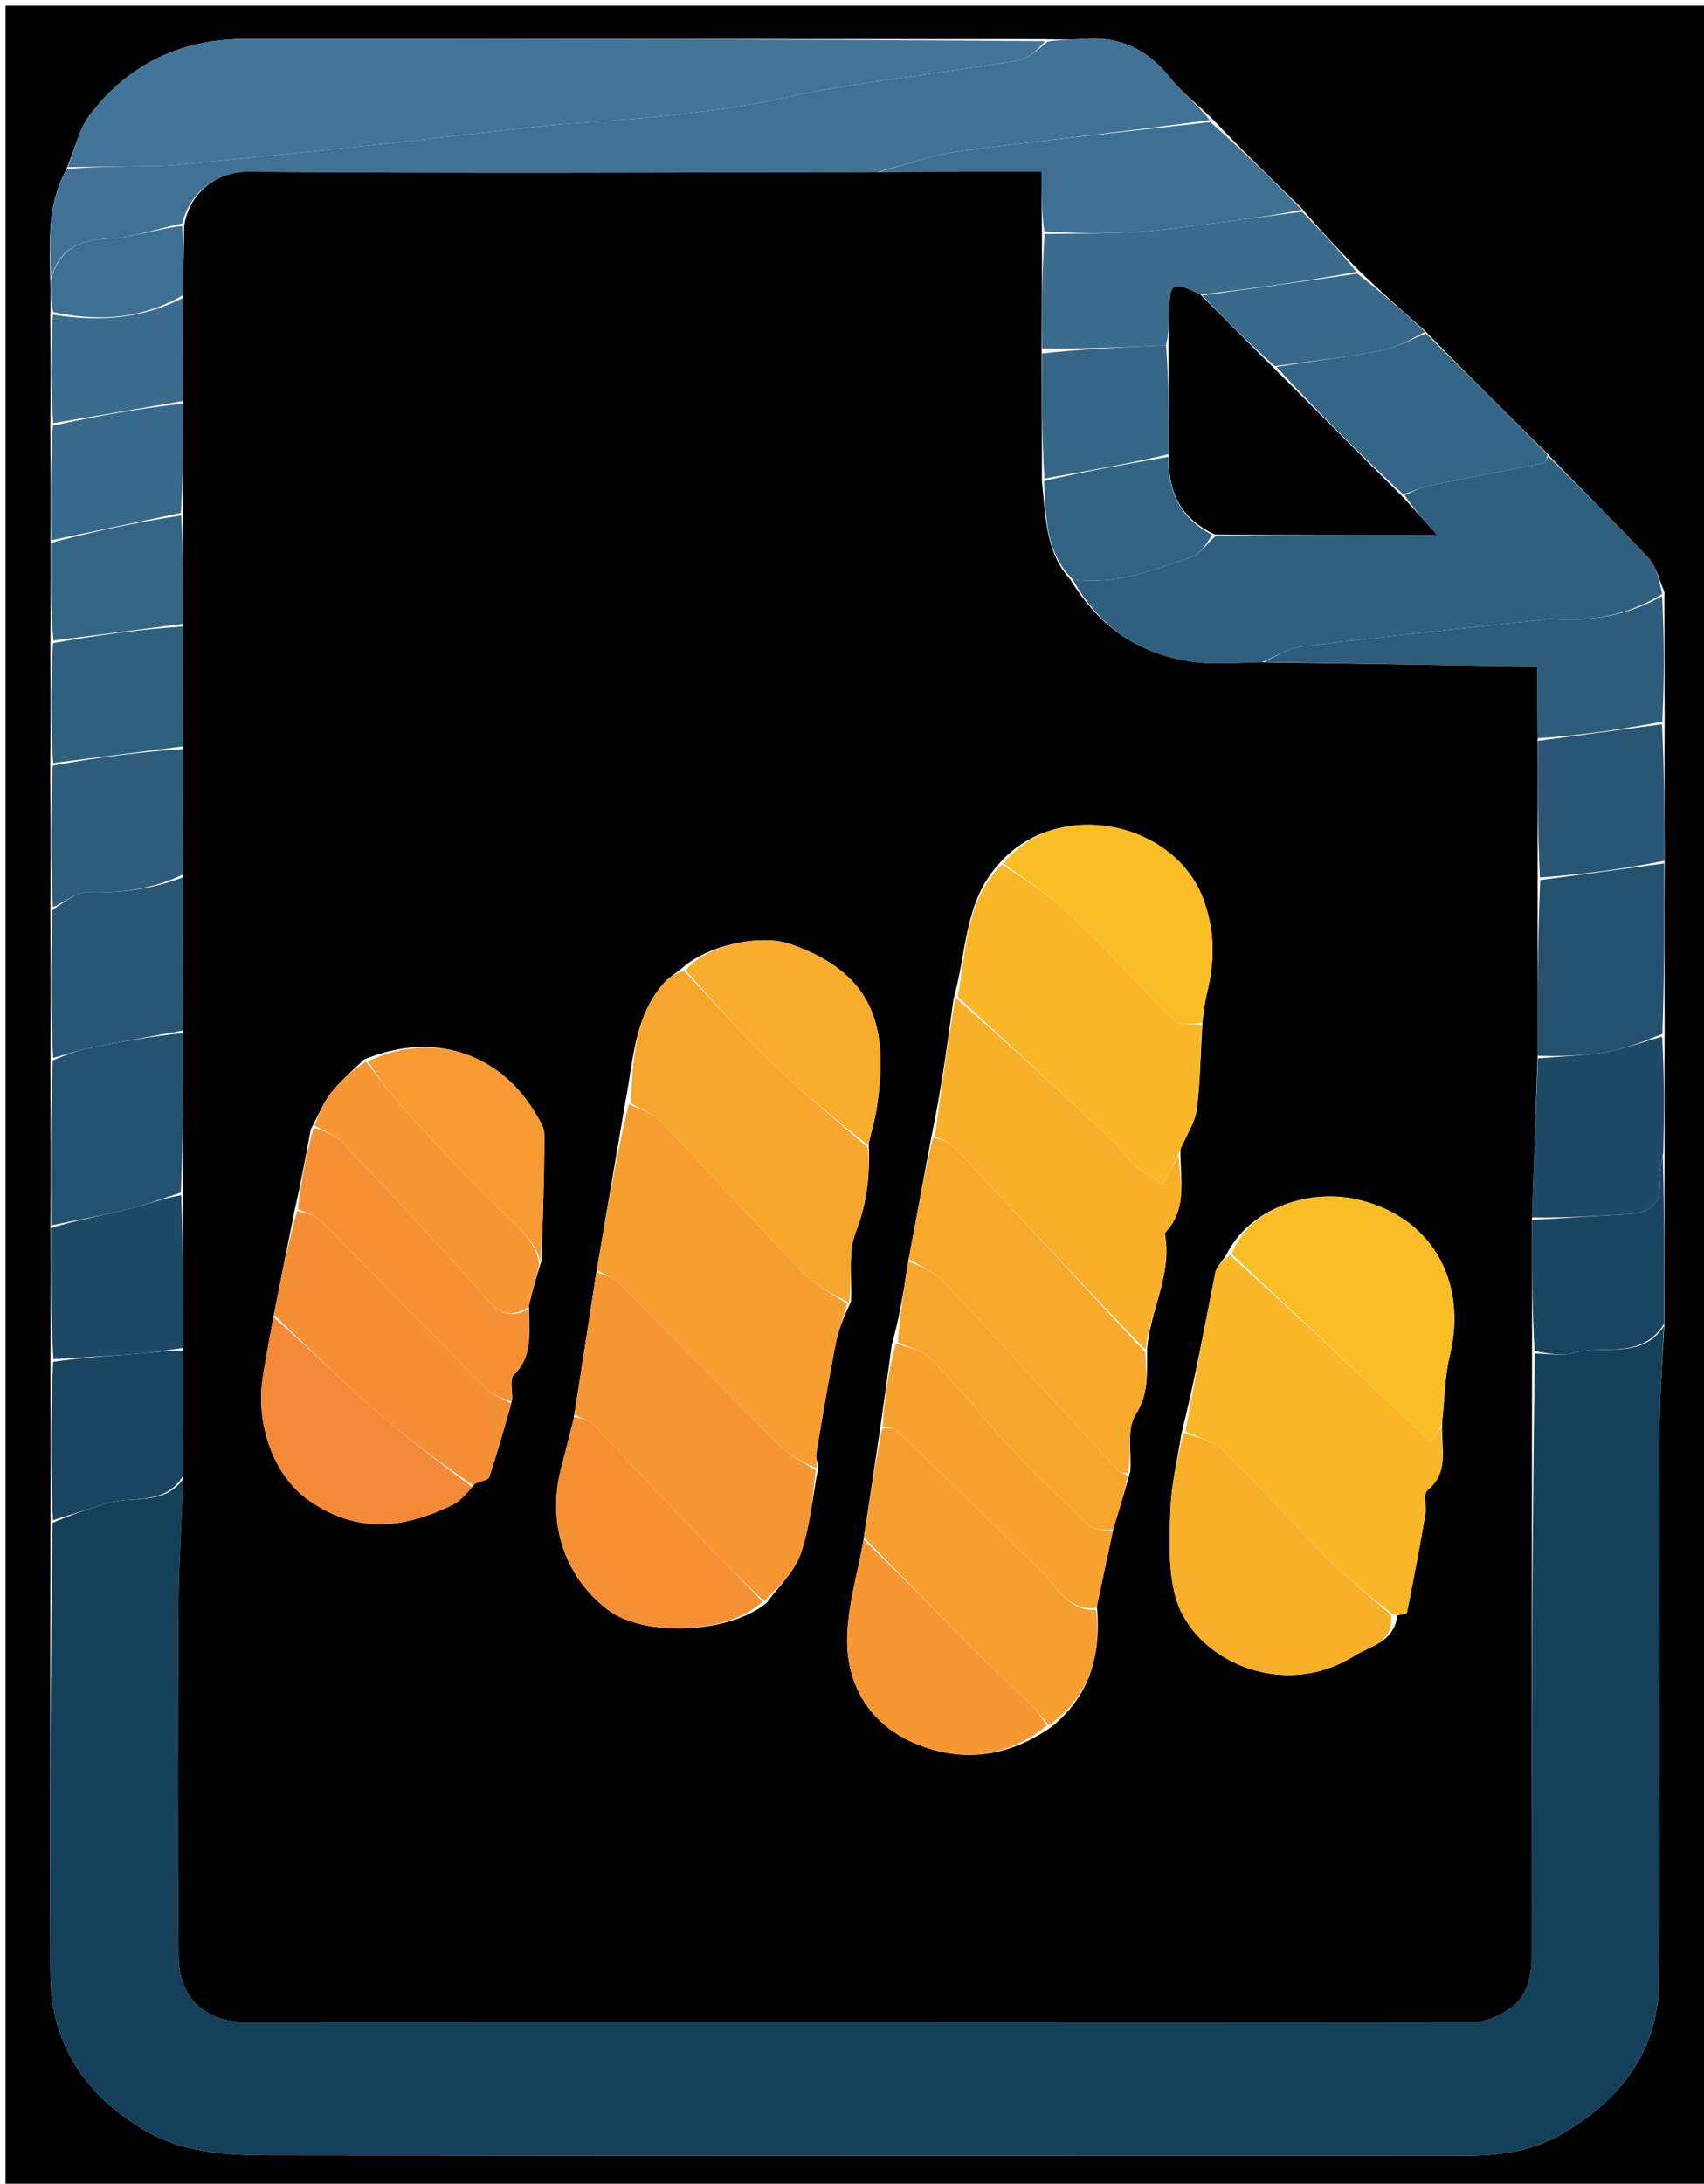 <svg version="1.1" id="Layer_1" xmlns="http://www.w3.org/2000/svg" xmlns:xlink="http://www.w3.org/1999/xlink" x="0px" y="0px"
	 width="100%" viewBox="0 0 306 392" enable-background="new 0 0 306 392" xml:space="preserve">
<path fill="#000000" opacity="1" stroke="none" 
	d="
M1,104 
	C1,69.346 1,35.191 1,1.018 
	C102.951,1.018 204.902,1.018 306.927,1.018 
	C306.927,131.571 306.927,262.142 306.927,392.857 
	C205,392.857 103,392.857 1,392.857 
	C1,296.764 1,200.632 1,104 
M9.03,56.926 
	C9.072,63.282 9.114,69.639 9.034,76.926 
	C9.081,83.614 9.128,90.303 9.053,97.921 
	C9.09,103.612 9.127,109.302 9.037,115.923 
	C9.07,122.946 9.103,129.97 9.019,137.926 
	C9.067,146.278 9.115,154.63 9.04,163.914 
	C9.083,172.604 9.125,181.293 9.046,190.915 
	C9.082,200.603 9.119,210.291 9.038,220.914 
	C9.079,228.605 9.12,236.297 9.052,244.922 
	C9.087,254.274 9.123,263.626 9.051,273.912 
	C9.034,300.741 8.927,327.57 9.041,354.398 
	C9.093,366.694 15.111,375.744 25.405,382.079 
	C32.48,386.432 40.501,386.904 48.449,386.914 
	C119.771,387.01 191.092,386.984 262.413,387.002 
	C268.76,387.004 274.879,386.365 280.566,383.021 
	C291.001,376.885 297.786,368.221 297.897,355.918 
	C298.195,322.76 297.96,289.597 298.036,256.436 
	C298.05,250.313 298.529,244.191 298.914,237.124 
	C298.877,227.113 298.84,217.102 298.919,206.149 
	C298.891,199.429 298.863,192.709 298.932,185.057 
	C298.899,175.034 298.866,165.011 298.937,154.057 
	C298.901,146.034 298.865,138.01 298.937,129.057 
	C298.901,121.702 298.866,114.347 298.883,106.25 
	C297.955,104.19 297.479,101.707 296.018,100.144 
	C290.19,93.908 284.056,87.957 277.726,81.306 
	C270.504,74.159 263.283,67.012 255.753,59.268 
	C251.874,55.829 247.994,52.39 243.795,48.345 
	C240.474,44.896 237.154,41.446 233.693,37.324 
	C228.406,32.179 223.12,27.034 217.566,21.185 
	C215.049,18.774 212.233,16.603 210.08,13.902 
	C206.127,8.944 201.264,6.537 194.936,6.989 
	C192.642,7.153 190.334,7.117 187.099,7.039 
	C139.347,7.026 91.595,6.994 43.842,7.011 
	C32.451,7.014 23.072,11.559 16.176,20.549 
	C14.159,23.177 13.466,26.82 11.804,30.674 
	C8.468,36.764 8.879,43.366 9.041,50.809 
	C9.079,52.538 9.117,54.267 9.03,56.926 
z"/>
<path fill="#15405A" opacity="1" stroke="none" 
	d="
M298.793,238.068 
	C298.529,244.191 298.05,250.313 298.036,256.436 
	C297.96,289.597 298.195,322.76 297.897,355.918 
	C297.786,368.221 291.001,376.885 280.566,383.021 
	C274.879,386.365 268.76,387.004 262.413,387.002 
	C191.092,386.984 119.771,387.01 48.449,386.914 
	C40.501,386.904 32.48,386.432 25.405,382.079 
	C15.111,375.744 9.093,366.694 9.041,354.398 
	C8.927,327.57 9.034,300.741 9.448,273.363 
	C12.947,271.836 16.043,270.837 19.154,269.888 
	C23.793,268.473 29.601,270.327 32.89,265.453 
	C32.638,273.208 32.104,280.495 32.063,287.785 
	C31.942,308.932 31.886,330.08 32.091,351.225 
	C32.162,358.636 36.88,362.978 44.109,362.981 
	C117.706,363.013 191.304,363.016 264.902,362.929 
	C266.713,362.926 268.682,362.059 270.3,361.119 
	C274.181,358.865 275.039,355.142 275.037,350.877 
	C275.026,314.913 275.109,278.949 275.613,242.988 
	C278.206,242.988 280.494,243.473 282.466,242.889 
	C287.905,241.277 294.726,244.238 298.793,238.068 
z"/>
<path fill="#437499" opacity="1" stroke="none" 
	d="
M12.166,29.998 
	C13.466,26.82 14.159,23.177 16.176,20.549 
	C23.072,11.559 32.451,7.014 43.842,7.011 
	C91.595,6.994 139.347,7.026 187.683,7.393 
	C186.426,8.825 184.693,10.55 182.727,10.876 
	C171.842,12.682 160.886,14.055 149.984,15.769 
	C144.504,16.63 139.113,18.051 133.637,18.937 
	C128.099,19.833 122.518,20.497 116.934,21.05 
	C110.508,21.686 104.046,21.966 97.622,22.622 
	C87.568,23.649 77.538,24.915 67.488,25.982 
	C55.47,27.257 43.442,28.441 31.415,29.632 
	C29.773,29.794 28.113,29.793 26.46,29.818 
	C21.695,29.892 16.93,29.94 12.166,29.998 
z"/>
<path fill="#417296" opacity="1" stroke="none" 
	d="
M11.985,30.336 
	C16.93,29.94 21.695,29.892 26.46,29.818 
	C28.113,29.793 29.773,29.794 31.415,29.632 
	C43.442,28.441 55.47,27.257 67.488,25.982 
	C77.538,24.915 87.568,23.649 97.622,22.622 
	C104.046,21.966 110.508,21.686 116.934,21.05 
	C122.518,20.497 128.099,19.833 133.637,18.937 
	C139.113,18.051 144.504,16.63 149.984,15.769 
	C160.886,14.055 171.842,12.682 182.727,10.876 
	C184.693,10.55 186.426,8.825 188.149,7.459 
	C190.334,7.117 192.642,7.153 194.936,6.989 
	C201.264,6.537 206.127,8.944 210.08,13.902 
	C212.233,16.603 215.049,18.774 217.233,21.557 
	C201.922,23.655 186.923,25.218 171.979,27.204 
	C167.241,27.834 162.652,29.591 157.53,30.894 
	C119.6,30.97 82.133,31.139 44.67,30.84 
	C38.952,30.794 34.085,34.409 32.746,40.1 
	C28.08,41.106 23.818,42.654 19.494,42.847 
	C14.242,43.081 10.614,44.661 9.173,49.953 
	C8.879,43.366 8.468,36.764 11.985,30.336 
z"/>
<path fill="#30607F" opacity="1" stroke="none" 
	d="
M278.035,81.901 
	C284.056,87.957 290.19,93.908 296.018,100.144 
	C297.479,101.707 297.955,104.19 298.494,106.648 
	C292.033,110.618 285.435,111.619 278.514,111.076 
	C278.027,111.038 277.526,111.199 277.029,111.253 
	C262.512,112.841 247.984,114.338 233.488,116.106 
	C231.246,116.38 229.155,117.891 226.53,118.887 
	C222.429,118.96 218.757,119.307 215.162,118.928 
	C205.036,117.859 197.438,112.668 192.628,103.993 
	C200.518,105.099 207.251,102.241 214.036,100.004 
	C215.606,99.487 216.685,97.485 218.456,96.104 
	C231.637,96.042 244.353,96.042 258.065,96.042 
	C255.515,93.154 253.7,91.098 252.234,88.876 
	C253.967,88.183 255.308,87.455 256.739,87.161 
	C263.575,85.759 270.438,84.488 277.277,83.102 
	C277.598,83.037 277.786,82.317 278.035,81.901 
z"/>
<path fill="#3B6C8D" opacity="1" stroke="none" 
	d="
M233.833,37.997 
	C237.154,41.446 240.474,44.896 243.565,48.812 
	C234.187,50.533 225.038,51.787 215.572,52.886 
	C210.514,50.433 210.111,50.66 209.995,55.698 
	C209.947,57.795 209.889,59.892 209.398,61.992 
	C201.695,62.326 194.429,62.658 187.106,62.525 
	C187.088,55.371 187.128,48.683 187.579,42.005 
	C193.418,41.903 198.857,41.968 204.27,41.623 
	C209.044,41.32 213.792,40.585 218.546,39.993 
	C223.645,39.357 228.738,38.664 233.833,37.997 
z"/>
<path fill="#3E6F92" opacity="1" stroke="none" 
	d="
M233.763,37.66 
	C228.738,38.664 223.645,39.357 218.546,39.993 
	C213.792,40.585 209.044,41.32 204.27,41.623 
	C198.857,41.968 193.418,41.903 187.519,41.548 
	C187.047,37.834 187.047,34.588 187.047,30.833 
	C176.835,30.833 167.415,30.833 157.995,30.833 
	C162.652,29.591 167.241,27.834 171.979,27.204 
	C186.923,25.218 201.922,23.655 217.367,21.909 
	C223.12,27.034 228.406,32.179 233.763,37.66 
z"/>
<path fill="#2E5C7B" opacity="1" stroke="none" 
	d="
M226.994,118.831 
	C229.155,117.891 231.246,116.38 233.488,116.106 
	C247.984,114.338 262.512,112.841 277.029,111.253 
	C277.526,111.199 278.027,111.038 278.514,111.076 
	C285.435,111.619 292.033,110.618 298.467,107.019 
	C298.866,114.347 298.901,121.702 298.509,129.552 
	C290.777,131.028 283.473,132.008 276.115,132.527 
	C276.061,128.161 276.061,124.255 276.061,119.684 
	C259.108,119.389 243.051,119.11 226.994,118.831 
z"/>
<path fill="#366687" opacity="1" stroke="none" 
	d="
M277.881,81.604 
	C277.786,82.317 277.598,83.037 277.277,83.102 
	C270.438,84.488 263.575,85.759 256.739,87.161 
	C255.308,87.455 253.967,88.183 251.943,88.722 
	C243.826,81.169 236.35,73.605 229.227,65.875 
	C235.77,64.806 241.996,64.095 248.132,62.912 
	C250.869,62.384 253.424,60.909 256.061,59.864 
	C263.283,67.012 270.504,74.159 277.881,81.604 
z"/>
<path fill="#24516E" opacity="1" stroke="none" 
	d="
M298.833,154.988 
	C298.866,165.011 298.899,175.034 298.528,185.607 
	C294.846,187.09 291.617,188.319 288.276,188.879 
	C284.29,189.547 280.207,189.642 276.116,189.52 
	C276.099,178.699 276.132,168.343 276.579,157.981 
	C284.274,156.979 291.553,155.983 298.833,154.988 
z"/>
<path fill="#24516E" opacity="1" stroke="none" 
	d="
M9.155,219.979 
	C9.119,210.291 9.082,200.603 9.474,190.368 
	C12.102,189.218 14.278,188.486 16.51,188.039 
	C21.937,186.951 27.39,185.996 32.893,185.454 
	C32.909,195.274 32.863,204.629 32.474,214.077 
	C29.228,215.113 26.37,216.237 23.414,216.957 
	C18.696,218.106 13.911,218.986 9.155,219.979 
z"/>
<path fill="#1E4A66" opacity="1" stroke="none" 
	d="
M276.166,189.985 
	C280.207,189.642 284.29,189.547 288.276,188.879 
	C291.617,188.319 294.846,187.09 298.479,186.073 
	C298.863,192.709 298.891,199.429 298.675,206.962 
	C298.287,209.079 297.901,210.409 298.042,211.681 
	C298.515,215.963 296.424,217.74 292.418,217.958 
	C286.666,218.271 280.917,218.642 275.117,218.535 
	C275.433,208.716 275.8,199.35 276.166,189.985 
z"/>
<path fill="#295675" opacity="1" stroke="none" 
	d="
M32.832,184.987 
	C27.39,185.996 21.937,186.951 16.51,188.039 
	C14.278,188.486 12.102,189.218 9.534,189.902 
	C9.125,181.293 9.083,172.604 9.431,163.33 
	C11.733,161.848 13.662,160.155 15.552,160.198 
	C21.595,160.333 27.363,159.642 32.896,157.455 
	C32.916,166.943 32.874,175.965 32.832,184.987 
z"/>
<path fill="#1A4561" opacity="1" stroke="none" 
	d="
M32.833,264.986 
	C29.601,270.327 23.793,268.473 19.154,269.888 
	C16.043,270.837 12.947,271.836 9.502,272.895 
	C9.123,263.626 9.087,254.274 9.533,244.458 
	C15.053,243.663 20.097,243.386 25.131,242.978 
	C27.701,242.77 30.252,242.327 32.865,242.457 
	C32.889,250.278 32.861,257.632 32.833,264.986 
z"/>
<path fill="#1E4A66" opacity="1" stroke="none" 
	d="
M32.812,241.99 
	C30.252,242.327 27.701,242.77 25.131,242.978 
	C20.097,243.386 15.053,243.663 9.588,243.991 
	C9.12,236.297 9.079,228.605 9.096,220.447 
	C13.911,218.986 18.696,218.106 23.414,216.957 
	C26.37,216.237 29.228,215.113 32.537,214.543 
	C32.901,223.941 32.856,232.965 32.812,241.99 
z"/>
<path fill="#2E5C7B" opacity="1" stroke="none" 
	d="
M32.833,156.989 
	C27.363,159.642 21.595,160.333 15.552,160.198 
	C13.662,160.155 11.733,161.848 9.493,162.864 
	C9.115,154.63 9.067,146.278 9.473,137.431 
	C17.564,135.956 25.201,134.975 32.899,134.459 
	C32.917,142.28 32.875,149.634 32.833,156.989 
z"/>
<path fill="#1A4561" opacity="1" stroke="none" 
	d="
M275.168,218.989 
	C280.917,218.642 286.666,218.271 292.418,217.958 
	C296.424,217.74 298.515,215.963 298.042,211.681 
	C297.901,210.409 298.287,209.079 298.617,207.433 
	C298.84,217.102 298.877,227.113 298.854,237.596 
	C294.726,244.238 287.905,241.277 282.466,242.889 
	C280.494,243.473 278.206,242.988 275.565,242.523 
	C275.101,234.366 275.134,226.677 275.168,218.989 
z"/>
<path fill="#295675" opacity="1" stroke="none" 
	d="
M298.885,154.523 
	C291.553,155.983 284.274,156.979 276.527,157.515 
	C276.097,149.034 276.133,141.011 276.169,132.988 
	C283.473,132.008 290.777,131.028 298.455,130.017 
	C298.865,138.01 298.901,146.034 298.885,154.523 
z"/>
<path fill="#30607F" opacity="1" stroke="none" 
	d="
M32.838,133.994 
	C25.201,134.975 17.564,135.956 9.532,136.966 
	C9.103,129.97 9.07,122.946 9.516,115.45 
	C17.609,113.981 25.223,112.986 32.901,112.456 
	C32.922,119.946 32.88,126.97 32.838,133.994 
z"/>
<path fill="#38688A" opacity="1" stroke="none" 
	d="
M9.175,96.991 
	C9.128,90.303 9.081,83.614 9.489,76.431 
	C17.575,74.623 25.206,73.309 32.9,72.46 
	C32.921,79.281 32.877,85.637 32.477,92.076 
	C24.472,93.77 16.823,95.38 9.175,96.991 
z"/>
<path fill="#356585" opacity="1" stroke="none" 
	d="
M9.114,97.456 
	C16.823,95.38 24.472,93.77 32.541,92.541 
	C32.92,99.279 32.879,105.635 32.837,111.991 
	C25.223,112.986 17.609,113.981 9.579,114.984 
	C9.127,109.302 9.09,103.612 9.114,97.456 
z"/>
<path fill="#3B6C8D" opacity="1" stroke="none" 
	d="
M32.836,71.995 
	C25.206,73.309 17.575,74.623 9.55,75.966 
	C9.114,69.639 9.072,63.282 9.499,56.495 
	C17.965,57.827 25.641,57.192 32.903,53.459 
	C32.924,59.948 32.88,65.971 32.836,71.995 
z"/>
<path fill="#38688A" opacity="1" stroke="none" 
	d="
M255.907,59.566 
	C253.424,60.909 250.869,62.384 248.132,62.912 
	C241.996,64.095 235.77,64.806 228.935,65.725 
	C224.155,61.507 220.023,57.274 215.89,53.041 
	C225.038,51.787 234.187,50.533 243.725,49.115 
	C247.994,52.39 251.874,55.829 255.907,59.566 
z"/>
<path fill="#3E6F92" opacity="1" stroke="none" 
	d="
M32.838,52.994 
	C25.641,57.192 17.965,57.827 9.561,56.03 
	C9.117,54.267 9.079,52.538 9.107,50.381 
	C10.614,44.661 14.242,43.081 19.494,42.847 
	C23.818,42.654 28.08,41.106 32.702,40.558 
	C32.969,44.97 32.904,48.982 32.838,52.994 
z"/>
<path fill="#000000" opacity="1" stroke="none" 
	d="
M32.903,53.459 
	C32.904,48.982 32.969,44.97 33.078,40.499 
	C34.085,34.409 38.952,30.794 44.67,30.84 
	C82.133,31.139 119.6,30.97 157.53,30.894 
	C167.415,30.833 176.835,30.833 187.047,30.833 
	C187.047,34.588 187.047,37.834 187.107,41.537 
	C187.128,48.683 187.088,55.371 187.041,62.99 
	C187.077,71.277 187.12,78.634 187.102,86.414 
	C187.826,92.833 187.723,99.095 192.18,103.991 
	C197.438,112.668 205.036,117.859 215.162,118.928 
	C218.757,119.307 222.429,118.96 226.53,118.887 
	C243.051,119.11 259.108,119.389 276.061,119.684 
	C276.061,124.255 276.061,128.161 276.115,132.527 
	C276.133,141.011 276.097,149.034 276.112,157.522 
	C276.132,168.343 276.099,178.699 276.116,189.52 
	C275.8,199.35 275.433,208.716 275.117,218.535 
	C275.134,226.677 275.101,234.366 275.116,242.52 
	C275.109,278.949 275.026,314.913 275.037,350.877 
	C275.039,355.142 274.181,358.865 270.3,361.119 
	C268.682,362.059 266.713,362.926 264.902,362.929 
	C191.304,363.016 117.706,363.013 44.109,362.981 
	C36.88,362.978 32.162,358.636 32.091,351.225 
	C31.886,330.08 31.942,308.932 32.063,287.785 
	C32.104,280.495 32.638,273.208 32.89,265.453 
	C32.861,257.632 32.889,250.278 32.865,242.457 
	C32.856,232.965 32.901,223.941 32.881,214.45 
	C32.863,204.629 32.909,195.274 32.893,185.454 
	C32.874,175.965 32.916,166.943 32.896,157.455 
	C32.875,149.634 32.917,142.28 32.899,134.459 
	C32.88,126.97 32.922,119.946 32.901,112.456 
	C32.879,105.635 32.92,99.279 32.898,92.458 
	C32.877,85.637 32.921,79.281 32.9,72.46 
	C32.88,65.971 32.924,59.948 32.903,53.459 
M97.265,226.235 
	C97.459,218.7 97.763,211.166 97.751,203.632 
	C97.749,202.189 96.632,200.671 95.813,199.319 
	C90.062,189.827 78.49,184.691 65.333,190.208 
	C63.367,192.156 61.208,193.951 59.496,196.101 
	C58.108,197.845 57.256,200.017 55.817,202.695 
	C54.933,207.463 54.049,212.232 52.808,217.71 
	C51.595,223.806 50.381,229.902 49.021,236.836 
	C48.374,240.496 47.623,244.142 47.103,247.82 
	C46.09,254.99 48.588,264.78 55.902,269.647 
	C64.524,275.383 72.745,274.292 81.233,270.16 
	C82.708,269.442 83.846,268.032 85.383,266.225 
	C86.233,265.884 87.651,265.734 87.841,265.171 
	C89.307,260.824 90.535,256.396 91.976,251.151 
	C92.037,249.672 91.491,247.571 92.262,246.818 
	C95.817,243.345 94.964,239.15 94.989,234.232 
	C95.609,231.817 96.229,229.402 97.265,226.235 
M160.146,241.391 
	C159.486,246.26 158.826,251.129 157.997,256.821 
	C157.054,263.213 156.11,269.605 155.001,276.794 
	C154.001,282.341 152.371,287.862 152.146,293.439 
	C151.792,302.214 156.051,309.334 163.934,312.8 
	C172.036,316.363 180.541,315.804 188.787,310.032 
	C195.552,304.583 197.799,297.406 196.986,288.266 
	C197.929,283.848 198.872,279.431 199.973,274.214 
	C200.935,271.14 201.897,268.067 202.988,264.087 
	C203.208,260.66 202.302,256.516 203.917,253.974 
	C206.284,250.248 205.973,246.759 205.993,242.129 
	C206.536,235.176 210.535,228.758 209.193,221.509 
	C209.169,221.381 209.291,221.192 209.395,221.078 
	C213.234,216.919 211.937,211.875 211.976,206.224 
	C212.991,203.88 214.579,201.612 214.903,199.175 
	C215.569,194.164 215.559,189.062 215.973,183.154 
	C216.183,181.712 216.274,180.239 216.623,178.831 
	C218.048,173.083 218.325,167.705 216.214,161.72 
	C211.102,147.229 189.583,143.021 179.241,155.239 
	C173.153,161.994 173.644,170.777 171.229,179.327 
	C170.113,187.538 168.998,195.75 167.195,204.377 
	C165.853,211.584 164.511,218.791 163.022,226.867 
	C162.301,231.559 161.58,236.251 160.146,241.391 
M103.002,254.785 
	C102.249,257.737 101.509,260.692 100.74,263.64 
	C98.036,274 101.863,283.512 109.223,289.031 
	C115.688,293.879 130.899,293.326 137.705,287.702 
	C139.79,284.804 142.646,282.177 143.777,278.946 
	C145.441,274.189 145.875,269.001 146.964,263.259 
	C146.824,262.5 146.459,261.704 146.578,260.989 
	C147.672,254.428 148.774,247.866 150.04,241.337 
	C150.518,238.871 151.432,236.491 152.815,233.676 
	C153.026,229.458 152.234,224.848 153.691,221.117 
	C155.664,216.068 156.254,211.199 155.996,205.191 
	C156.474,203.166 157.091,201.163 157.407,199.113 
	C159.519,185.423 157.768,174.969 141.956,169.475 
	C136.459,167.566 126.792,169.725 122.242,173.993 
	C121.239,174.794 120.094,175.468 119.256,176.415 
	C113.791,182.588 113.767,190.402 112.199,198.359 
	C110.521,208.238 108.844,218.118 107.019,228.81 
	C105.735,237.206 104.451,245.602 103.002,254.785 
M258.982,255.225 
	C259.415,251.242 259.427,247.156 260.358,243.292 
	C263.641,229.672 256.775,218.062 243.31,215.225 
	C234.454,213.359 224.113,217.255 220.225,225.256 
	C219.538,226.337 218.458,227.341 218.226,228.512 
	C216.35,237.974 214.632,247.467 212.15,257.399 
	C211.459,261.894 210.355,266.373 210.186,270.888 
	C209.99,276.106 209.749,281.587 211.065,286.545 
	C214.06,297.829 230.139,305.452 243.199,297.248 
	C246.063,295.45 250.32,294.852 250.936,289.989 
	C251.532,289.82 252.598,289.746 252.654,289.469 
	C253.833,283.611 254.934,277.736 255.96,271.849 
	C256.213,270.392 255.554,268.153 256.333,267.515 
	C260.346,264.227 258.747,259.979 258.982,255.225 
z"/>
<path fill="#000000" opacity="1" stroke="none" 
	d="
M215.572,52.886 
	C220.023,57.274 224.155,61.507 228.581,65.891 
	C236.35,73.605 243.826,81.169 251.593,88.887 
	C253.7,91.098 255.515,93.154 258.065,96.042 
	C244.353,96.042 231.637,96.042 218.147,95.941 
	C211.714,92.938 209.713,88.044 209.894,81.529 
	C209.913,74.706 209.875,68.347 209.836,61.989 
	C209.889,59.892 209.947,57.795 209.995,55.698 
	C210.111,50.66 210.514,50.433 215.572,52.886 
z"/>
<path fill="#336382" opacity="1" stroke="none" 
	d="
M209.836,81.994 
	C209.713,88.044 211.714,92.938 217.682,96.004 
	C216.685,97.485 215.606,99.487 214.036,100.004 
	C207.251,102.241 200.518,105.099 192.628,103.993 
	C187.723,99.095 187.826,92.833 187.489,86.329 
	C195.238,84.545 202.537,83.27 209.836,81.994 
z"/>
<path fill="#366687" opacity="1" stroke="none" 
	d="
M209.894,81.529 
	C202.537,83.27 195.238,84.545 187.551,85.906 
	C187.12,78.634 187.077,71.277 187.098,63.455 
	C194.429,62.658 201.695,62.326 209.398,61.992 
	C209.875,68.347 209.913,74.706 209.894,81.529 
z"/>
<path fill="#F9B728" opacity="1" stroke="none" 
	d="
M212.867,256.95 
	C214.632,247.467 216.35,237.974 218.226,228.512 
	C218.458,227.341 219.538,226.337 220.851,225.276 
	C233.29,236.47 245.102,247.644 257.007,258.906 
	C257.31,258.428 258.078,257.217 258.845,256.006 
	C258.747,259.979 260.346,264.227 256.333,267.515 
	C255.554,268.153 256.213,270.392 255.96,271.849 
	C254.934,277.736 253.833,283.611 252.654,289.469 
	C252.598,289.746 251.532,289.82 250.209,289.869 
	C245.782,286.444 241.907,283.313 238.418,279.797 
	C232.104,273.434 226.153,266.706 219.753,260.433 
	C218.001,258.717 215.191,258.082 212.867,256.95 
z"/>
<path fill="#F69E30" opacity="1" stroke="none" 
	d="
M152.147,234.071 
	C151.432,236.491 150.518,238.871 150.04,241.337 
	C148.774,247.866 147.672,254.428 146.578,260.989 
	C146.459,261.704 146.824,262.5 146.564,263.556 
	C144.158,262.45 141.898,261.303 140.188,259.604 
	C130.378,249.854 120.722,239.948 110.936,230.174 
	C109.945,229.183 108.436,228.71 107.167,227.997 
	C108.844,218.118 110.521,208.238 112.895,198.226 
	C115.394,199.231 117.523,200.058 118.948,201.555 
	C127.422,210.458 135.632,219.615 144.17,228.454 
	C146.389,230.752 149.465,232.222 152.147,234.071 
z"/>
<path fill="#F9B728" opacity="1" stroke="none" 
	d="
M215.828,183.997 
	C215.559,189.062 215.569,194.164 214.903,199.175 
	C214.579,201.612 212.991,203.88 211.718,206.934 
	C210.619,209.301 209.776,210.959 208.934,212.617 
	C207.322,211.611 205.551,210.787 204.142,209.551 
	C202.543,208.148 201.389,206.246 199.831,204.787 
	C190.572,196.117 181.253,187.513 171.953,178.887 
	C173.644,170.777 173.153,161.994 179.92,155.169 
	C184.599,158.197 188.9,160.981 192.533,164.462 
	C198.842,170.509 204.644,177.082 210.904,183.183 
	C211.882,184.136 214.154,183.759 215.828,183.997 
z"/>
<path fill="#F7A62D" opacity="1" stroke="none" 
	d="
M152.481,233.874 
	C149.465,232.222 146.389,230.752 144.17,228.454 
	C135.632,219.615 127.422,210.458 118.948,201.555 
	C117.523,200.058 115.394,199.231 113.237,198.022 
	C113.767,190.402 113.791,182.588 119.256,176.415 
	C120.094,175.468 121.239,174.794 122.773,174.239 
	C128.235,179.827 132.937,185.406 138.158,190.448 
	C143.797,195.893 149.921,200.836 155.833,205.998 
	C156.254,211.199 155.664,216.068 153.691,221.117 
	C152.234,224.848 153.026,229.458 152.481,233.874 
z"/>
<path fill="#F8B02A" opacity="1" stroke="none" 
	d="
M171.591,179.107 
	C181.253,187.513 190.572,196.117 199.831,204.787 
	C201.389,206.246 202.543,208.148 204.142,209.551 
	C205.551,210.787 207.322,211.611 208.934,212.617 
	C209.776,210.959 210.619,209.301 211.642,207.339 
	C211.937,211.875 213.234,216.919 209.395,221.078 
	C209.291,221.192 209.169,221.381 209.193,221.509 
	C210.535,228.758 206.536,235.176 205.704,242.312 
	C194.047,230.274 182.698,218.035 171.273,205.868 
	C170.426,204.966 169.026,204.585 167.883,203.962 
	C168.998,195.75 170.113,187.538 171.591,179.107 
z"/>
<path fill="#F69733" opacity="1" stroke="none" 
	d="
M107.093,228.404 
	C108.436,228.71 109.945,229.183 110.936,230.174 
	C120.722,239.948 130.378,249.854 140.188,259.604 
	C141.898,261.303 144.158,262.45 146.498,263.925 
	C145.875,269.001 145.441,274.189 143.777,278.946 
	C142.646,282.177 139.79,284.804 137.268,287.446 
	C134.023,284.414 131.141,281.708 128.419,278.849 
	C121.129,271.19 113.939,263.435 106.617,255.807 
	C105.764,254.919 104.331,254.587 103.167,253.998 
	C104.451,245.602 105.735,237.206 107.093,228.404 
z"/>
<path fill="#F8AF2A" opacity="1" stroke="none" 
	d="
M212.508,257.175 
	C215.191,258.082 218.001,258.717 219.753,260.433 
	C226.153,266.706 232.104,273.434 238.418,279.797 
	C241.907,283.313 245.782,286.444 249.795,289.899 
	C250.32,294.852 246.063,295.45 243.199,297.248 
	C230.139,305.452 214.06,297.829 211.065,286.545 
	C209.749,281.587 209.99,276.106 210.186,270.888 
	C210.355,266.373 211.459,261.894 212.508,257.175 
z"/>
<path fill="#F9BE25" opacity="1" stroke="none" 
	d="
M258.913,255.616 
	C258.078,257.217 257.31,258.428 257.007,258.906 
	C245.102,247.644 233.29,236.47 221.185,225.125 
	C224.113,217.255 234.454,213.359 243.31,215.225 
	C256.775,218.062 263.641,229.672 260.358,243.292 
	C259.427,247.156 259.415,251.242 258.913,255.616 
z"/>
<path fill="#F7A92C" opacity="1" stroke="none" 
	d="
M167.539,204.17 
	C169.026,204.585 170.426,204.966 171.273,205.868 
	C182.698,218.035 194.047,230.274 205.631,242.735 
	C205.973,246.759 206.284,250.248 203.917,253.974 
	C202.302,256.516 203.208,260.66 202.599,264.459 
	C201.663,264.475 201.013,264.212 200.583,263.747 
	C190.165,252.469 179.831,241.113 169.309,229.932 
	C167.693,228.215 165.236,227.29 163.168,225.998 
	C164.511,218.791 165.853,211.584 167.539,204.17 
z"/>
<path fill="#F69E30" opacity="1" stroke="none" 
	d="
M155.167,275.997 
	C156.11,269.605 157.054,263.213 158.432,256.434 
	C159.638,256.32 160.614,256.381 161.149,256.898 
	C169.839,265.293 178.502,273.715 187.101,282.202 
	C189.974,285.038 191.833,289.239 196.833,288.999 
	C197.799,297.406 195.552,304.583 188.382,309.72 
	C186.86,308.072 185.843,306.635 184.607,305.421 
	C182.029,302.889 179.248,300.561 176.706,297.995 
	C169.484,290.704 162.341,283.335 155.167,275.997 
z"/>
<path fill="#F58F35" opacity="1" stroke="none" 
	d="
M49.168,235.998 
	C50.381,229.902 51.595,223.806 53.337,217.379 
	C55.132,217.757 56.645,218.222 57.629,219.212 
	C67.546,229.197 77.341,239.302 87.274,249.271 
	C88.485,250.487 90.301,251.101 91.836,251.994 
	C90.535,256.396 89.307,260.824 87.841,265.171 
	C87.651,265.734 86.233,265.884 84.885,266.577 
	C78.571,262.254 72.58,257.777 66.986,252.85 
	C60.855,247.45 55.091,241.633 49.168,235.998 
z"/>
<path fill="#F59134" opacity="1" stroke="none" 
	d="
M103.084,254.391 
	C104.331,254.587 105.764,254.919 106.617,255.807 
	C113.939,263.435 121.129,271.19 128.419,278.849 
	C131.141,281.708 134.023,284.414 136.916,287.511 
	C130.899,293.326 115.688,293.879 109.223,289.031 
	C101.863,283.512 98.036,274 100.74,263.64 
	C101.509,260.692 102.249,257.737 103.084,254.391 
z"/>
<path fill="#F69733" opacity="1" stroke="none" 
	d="
M155.084,276.396 
	C162.341,283.335 169.484,290.704 176.706,297.995 
	C179.248,300.561 182.029,302.889 184.607,305.421 
	C185.843,306.635 186.86,308.072 188.013,309.769 
	C180.541,315.804 172.036,316.363 163.934,312.8 
	C156.051,309.334 151.792,302.214 152.146,293.439 
	C152.371,287.862 154.001,282.341 155.084,276.396 
z"/>
<path fill="#F9BE25" opacity="1" stroke="none" 
	d="
M215.901,183.576 
	C214.154,183.759 211.882,184.136 210.904,183.183 
	C204.644,177.082 198.842,170.509 192.533,164.462 
	C188.9,160.981 184.599,158.197 180.242,155.029 
	C189.583,143.021 211.102,147.229 216.214,161.72 
	C218.325,167.705 218.048,173.083 216.623,178.831 
	C216.274,180.239 216.183,181.712 215.901,183.576 
z"/>
<path fill="#F48937" opacity="1" stroke="none" 
	d="
M49.094,236.417 
	C55.091,241.633 60.855,247.45 66.986,252.85 
	C72.58,257.777 78.571,262.254 84.764,266.936 
	C83.846,268.032 82.708,269.442 81.233,270.16 
	C72.745,274.292 64.524,275.383 55.902,269.647 
	C48.588,264.78 46.09,254.99 47.103,247.82 
	C47.623,244.142 48.374,240.496 49.094,236.417 
z"/>
<path fill="#F7AC2B" opacity="1" stroke="none" 
	d="
M155.915,205.595 
	C149.921,200.836 143.797,195.893 138.158,190.448 
	C132.937,185.406 128.235,179.827 123.128,174.188 
	C126.792,169.725 136.459,167.566 141.956,169.475 
	C157.768,174.969 159.519,185.423 157.407,199.113 
	C157.091,201.163 156.474,203.166 155.915,205.595 
z"/>
<path fill="#F59134" opacity="1" stroke="none" 
	d="
M91.906,251.573 
	C90.301,251.101 88.485,250.487 87.274,249.271 
	C77.341,239.302 67.546,229.197 57.629,219.212 
	C56.645,218.222 55.132,217.757 53.515,217.024 
	C54.049,212.232 54.933,207.463 56.326,202.42 
	C58.375,203.085 60.212,203.743 61.405,205.009 
	C70.003,214.125 78.62,223.232 86.887,232.644 
	C89.331,235.426 91.382,236.902 94.848,235.019 
	C94.964,239.15 95.817,243.345 92.262,246.818 
	C91.491,247.571 92.037,249.672 91.906,251.573 
z"/>
<path fill="#F6A22E" opacity="1" stroke="none" 
	d="
M196.909,288.632 
	C191.833,289.239 189.974,285.038 187.101,282.202 
	C178.502,273.715 169.839,265.293 161.149,256.898 
	C160.614,256.381 159.638,256.32 158.517,256.023 
	C158.826,251.129 159.486,246.26 160.889,241.184 
	C163.606,242.002 166.022,242.606 167.472,244.13 
	C172.463,249.37 176.986,255.053 181.935,260.335 
	C186.314,265.008 190.945,269.456 195.655,273.799 
	C196.606,274.676 198.406,274.632 199.815,275.013 
	C198.872,279.431 197.929,283.848 196.909,288.632 
z"/>
<path fill="#F7A62D" opacity="1" stroke="none" 
	d="
M199.894,274.613 
	C198.406,274.632 196.606,274.676 195.655,273.799 
	C190.945,269.456 186.314,265.008 181.935,260.335 
	C176.986,255.053 172.463,249.37 167.472,244.13 
	C166.022,242.606 163.606,242.002 161.246,240.96 
	C161.58,236.251 162.301,231.559 163.095,226.433 
	C165.236,227.29 167.693,228.215 169.309,229.932 
	C179.831,241.113 190.165,252.469 200.583,263.747 
	C201.013,264.212 201.663,264.475 202.535,264.912 
	C201.897,268.067 200.935,271.14 199.894,274.613 
z"/>
<path fill="#F69733" opacity="1" stroke="none" 
	d="
M94.918,234.626 
	C91.382,236.902 89.331,235.426 86.887,232.644 
	C78.62,223.232 70.003,214.125 61.405,205.009 
	C60.212,203.743 58.375,203.085 56.501,202.072 
	C57.256,200.017 58.108,197.845 59.496,196.101 
	C61.208,193.951 63.367,192.156 65.691,190.545 
	C68.108,193.504 70.004,196.277 72.259,198.719 
	C78.294,205.254 84.258,211.886 90.715,217.987 
	C93.535,220.651 96.231,222.998 96.849,226.987 
	C96.229,229.402 95.609,231.817 94.918,234.626 
z"/>
<path fill="#F69A31" opacity="1" stroke="none" 
	d="
M97.057,226.611 
	C96.231,222.998 93.535,220.651 90.715,217.987 
	C84.258,211.886 78.294,205.254 72.259,198.719 
	C70.004,196.277 68.108,193.504 66.025,190.525 
	C78.49,184.691 90.062,189.827 95.813,199.319 
	C96.632,200.671 97.749,202.189 97.751,203.632 
	C97.763,211.166 97.459,218.7 97.057,226.611 
z"/>
</svg>